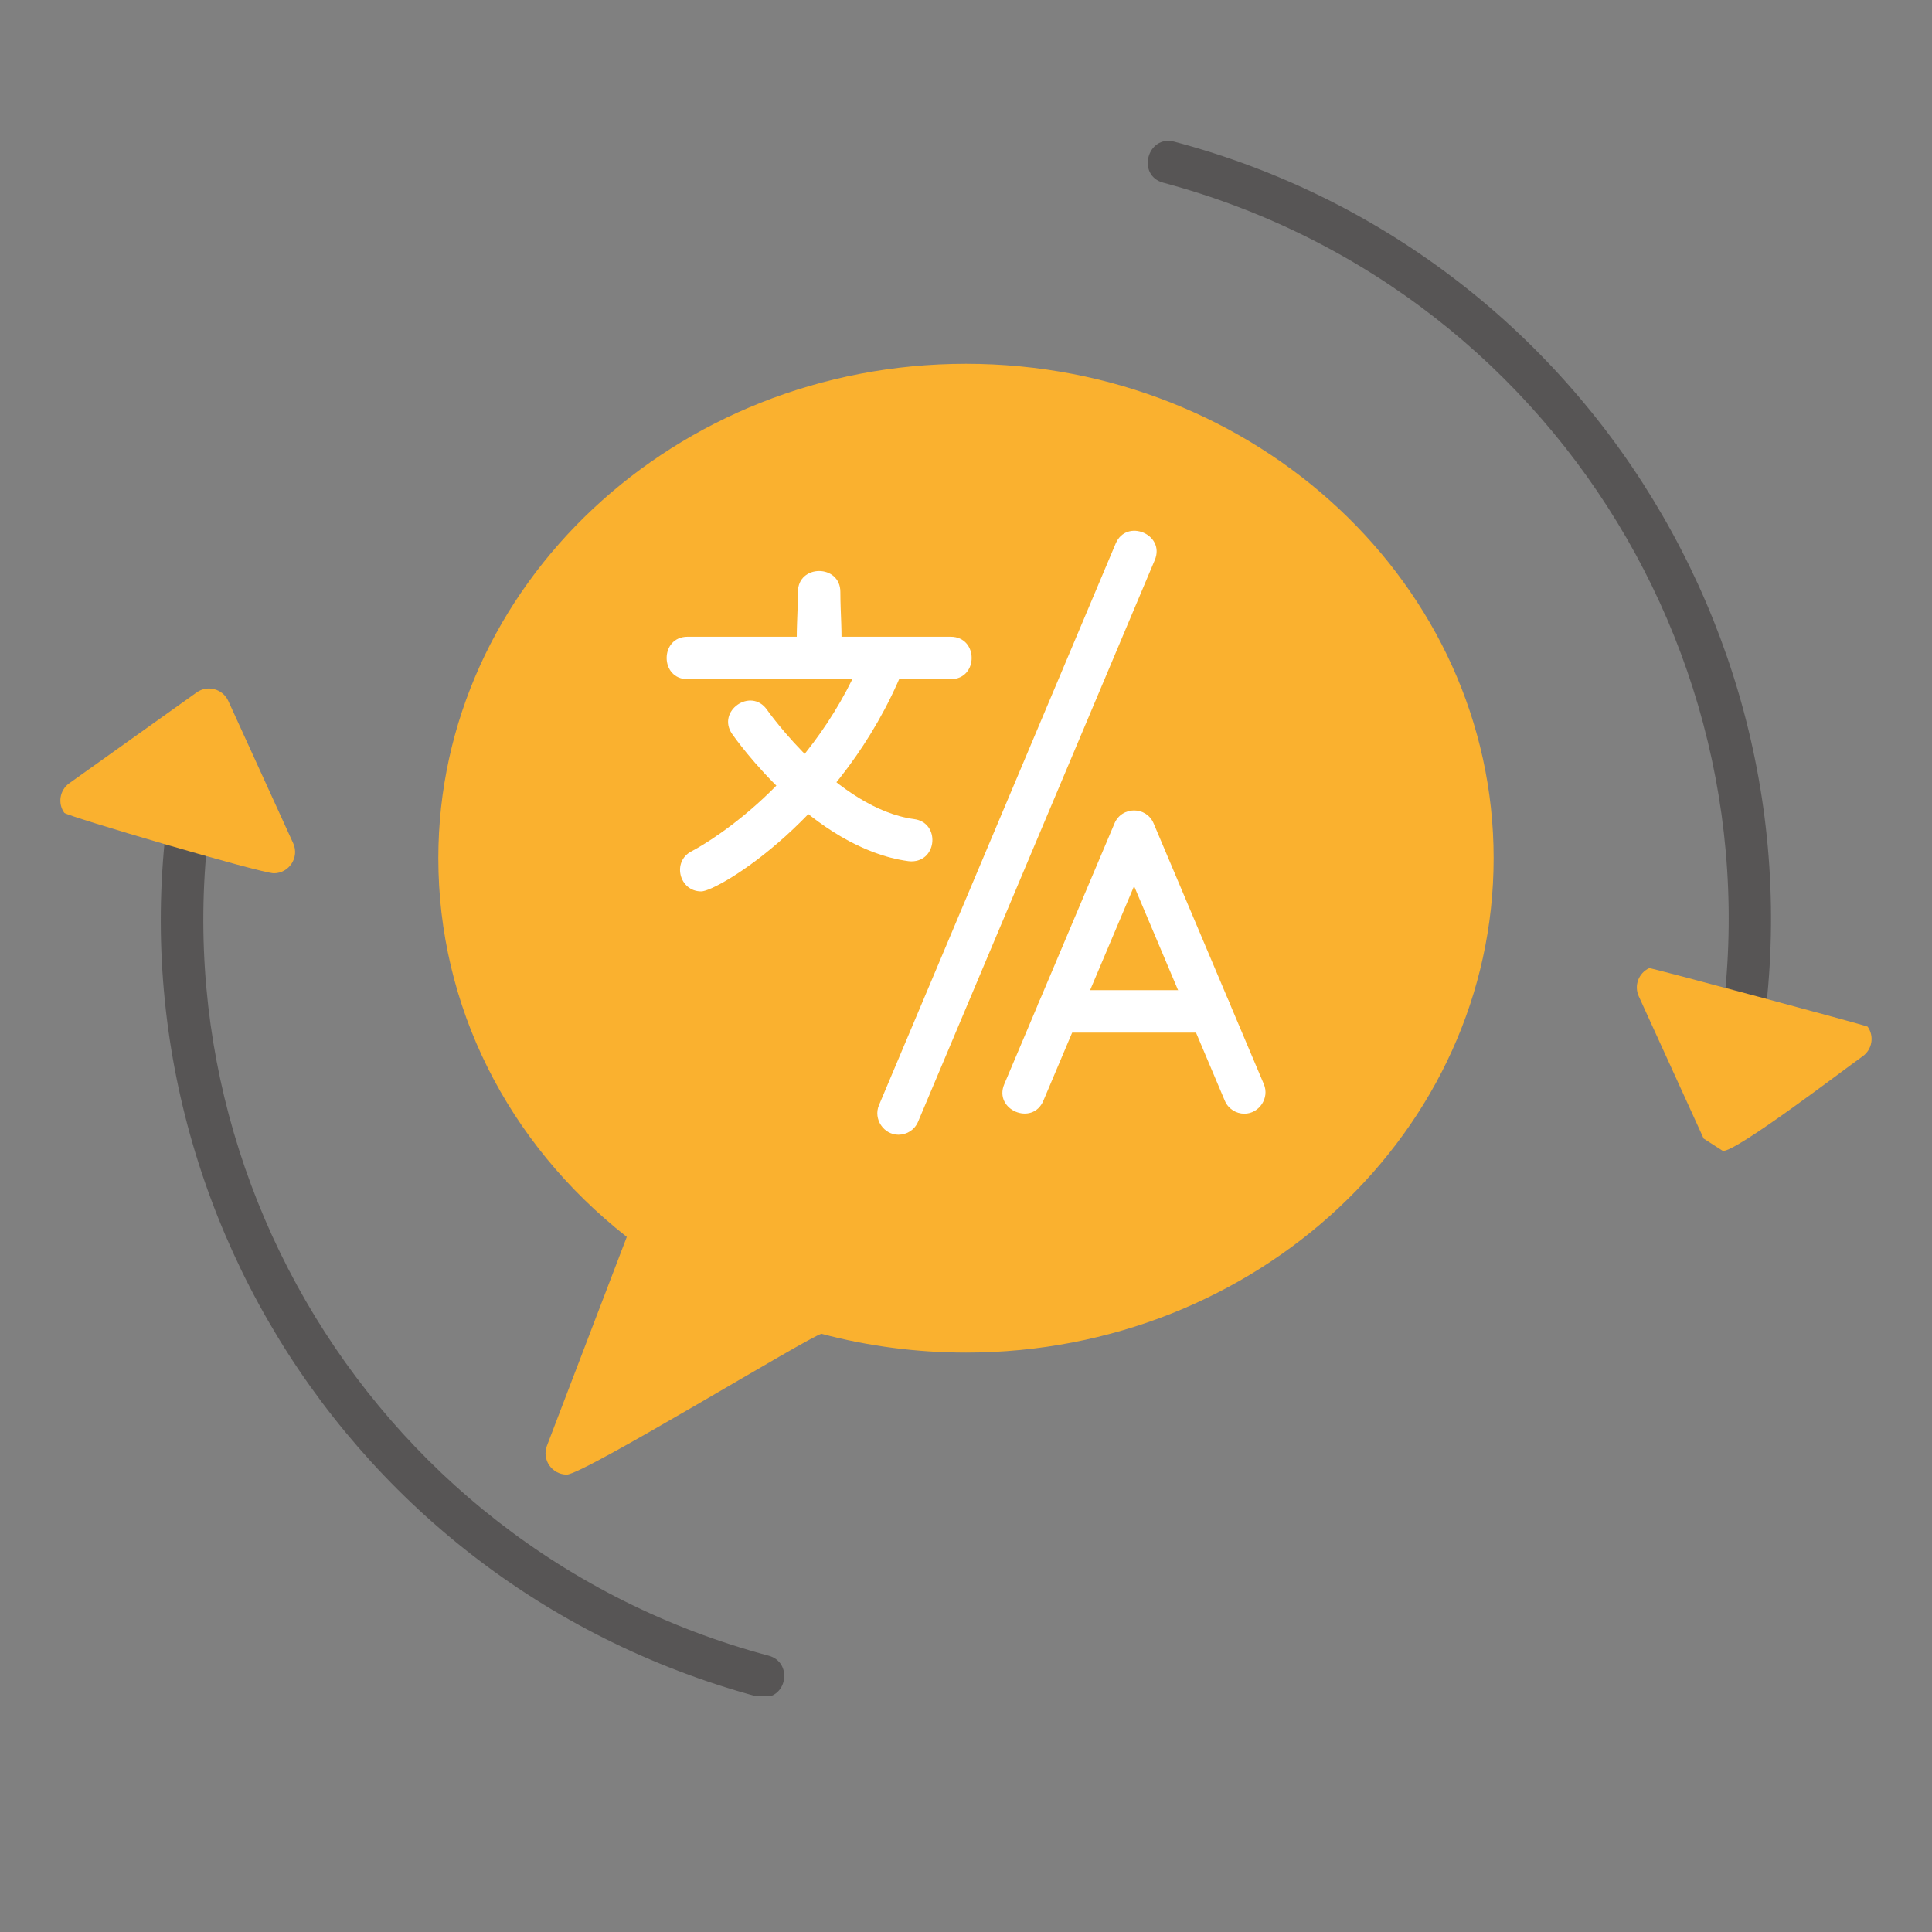 <svg xmlns="http://www.w3.org/2000/svg" xmlns:xlink="http://www.w3.org/1999/xlink" width="500" zoomAndPan="magnify" viewBox="0 0 375 375" height="500" preserveAspectRatio="xMidYMid meet" version="1.0"><rect x="0" y="0" width="375" height="375" fill="#808080" stroke="none"/><defs><clipPath id="5c5ca748e1"><path d="M 31 134 L 153 134 L 153 329.109 L 31 329.109 Z M 31 134 " clip-rule="nonzero"/></clipPath><clipPath id="bd8941f9a5"><path d="M 11.121 133 L 58 133 L 58 170 L 11.121 170 Z M 11.121 133 " clip-rule="nonzero"/></clipPath><clipPath id="39aa3db23a"><path d="M 317 187 L 363.621 187 L 363.621 224 L 317 224 Z M 317 187 " clip-rule="nonzero"/></clipPath></defs><path fill="#fab12f" d="M 110.008 286.215 C 107.168 286.215 105.117 283.336 106.16 280.621 L 121.66 240.082 C 98.367 221.781 85.078 195.16 85.078 166.574 C 85.078 113.66 131.02 70.613 187.496 70.613 C 243.973 70.613 289.914 113.66 289.914 166.574 C 289.914 219.488 243.969 262.535 187.492 262.535 C 177.973 262.535 168.551 261.309 159.465 258.895 C 157.461 259.148 113.324 286.215 110.008 286.215 Z M 110.008 286.215 " fill-opacity="1" fill-rule="evenodd"/><path fill="#ffffff" d="M 184.527 131.832 L 133.465 131.832 C 128.039 131.832 128.039 123.59 133.465 123.59 L 184.527 123.59 C 189.953 123.59 189.953 131.832 184.527 131.832 Z M 184.527 131.832 " fill-opacity="1" fill-rule="evenodd"/><path fill="#ffffff" d="M 136.109 173.023 C 131.812 173.023 130.367 167.172 134.27 165.215 C 134.613 165.039 156.719 153.641 167.652 126.926 C 169.699 121.922 177.324 125.047 175.277 130.047 C 163.547 158.711 139.293 173.023 136.109 173.023 Z M 136.109 173.023 " fill-opacity="1" fill-rule="evenodd"/><path fill="#ffffff" d="M 176.902 167.195 C 176.723 167.195 176.539 167.18 176.352 167.156 C 157.746 164.68 142.738 143.375 142.109 142.469 C 139.02 138.02 145.766 133.316 148.871 137.762 C 149.004 137.953 162.445 156.992 177.438 158.988 C 182.488 159.656 181.977 167.191 176.902 167.191 Z M 176.902 167.195 " fill-opacity="1" fill-rule="evenodd"/><path fill="#ffffff" d="M 158.996 131.832 C 153.199 131.832 154.875 123.102 154.875 114.898 C 154.875 109.477 163.113 109.477 163.113 114.898 C 163.113 123.105 164.789 131.832 158.996 131.832 Z M 158.996 131.832 " fill-opacity="1" fill-rule="evenodd"/><path fill="#ffffff" d="M 174.398 220.25 C 171.531 220.25 169.469 217.223 170.602 214.523 L 216.547 105.512 C 218.648 100.539 226.238 103.73 224.141 108.711 L 178.195 217.73 C 177.535 219.301 176.008 220.25 174.398 220.25 Z M 174.398 220.25 " fill-opacity="1" fill-rule="evenodd"/><path fill="#ffffff" d="M 241.531 216.168 C 239.926 216.168 238.398 215.223 237.734 213.648 L 220.125 171.992 L 202.516 213.648 C 200.41 218.629 192.824 215.418 194.926 210.441 L 216.328 159.812 C 217.742 156.473 222.5 156.469 223.914 159.812 L 245.316 210.441 C 246.449 213.125 244.402 216.168 241.527 216.168 Z M 241.531 216.168 " fill-opacity="1" fill-rule="evenodd"/><path fill="#ffffff" d="M 234.875 200.434 L 205.371 200.434 C 199.945 200.434 199.949 192.191 205.371 192.191 L 234.875 192.191 C 240.301 192.191 240.301 200.434 234.875 200.434 Z M 234.875 200.434 " fill-opacity="1" fill-rule="evenodd"/><g clip-path="url(#5c5ca748e1)"><path fill="#575555" d="M 148.129 329.465 C 147.777 329.465 147.418 329.422 147.059 329.324 C 63.43 306.758 14.262 221.32 36.586 137.977 C 37.988 132.738 45.949 134.871 44.547 140.109 C 23.379 219.207 70.285 300.285 149.191 321.367 C 153.824 322.605 152.895 329.465 148.129 329.465 Z M 148.129 329.465 " fill-opacity="1" fill-rule="evenodd"/></g><g clip-path="url(#bd8941f9a5)"><path fill="#fab12f" d="M 53.164 169.504 C 50.625 169.504 12.926 158.395 12.48 157.773 C 11.16 155.926 11.594 153.352 13.445 152.031 L 38.168 134.402 C 40.27 132.906 43.227 133.688 44.309 136.047 L 56.906 163.672 C 58.156 166.414 56.105 169.504 53.164 169.504 Z M 53.164 169.504 " fill-opacity="1" fill-rule="evenodd"/></g><path fill="#575555" d="M 334.434 221.91 C 331.742 221.91 329.746 219.352 330.449 216.719 C 351.637 137.715 304.789 56.633 225.797 35.465 C 220.562 34.062 222.684 26.109 227.934 27.5 C 311.012 49.539 360.754 135.215 338.406 218.855 C 337.918 220.691 336.254 221.91 334.434 221.91 Z M 334.434 221.91 " fill-opacity="1" fill-rule="evenodd"/><g clip-path="url(#39aa3db23a)"><path fill="#fab12f" d="M 334.43 223.406 L 330.68 220.996 L 318.082 193.371 C 317.137 191.297 318.051 188.855 320.121 187.91 C 320.363 187.801 362.359 199.062 362.512 199.273 C 363.828 201.125 363.402 203.699 361.547 205.02 C 357.762 207.715 337.258 223.406 334.43 223.406 Z M 334.43 223.406 " fill-opacity="1" fill-rule="evenodd"/></g></svg>